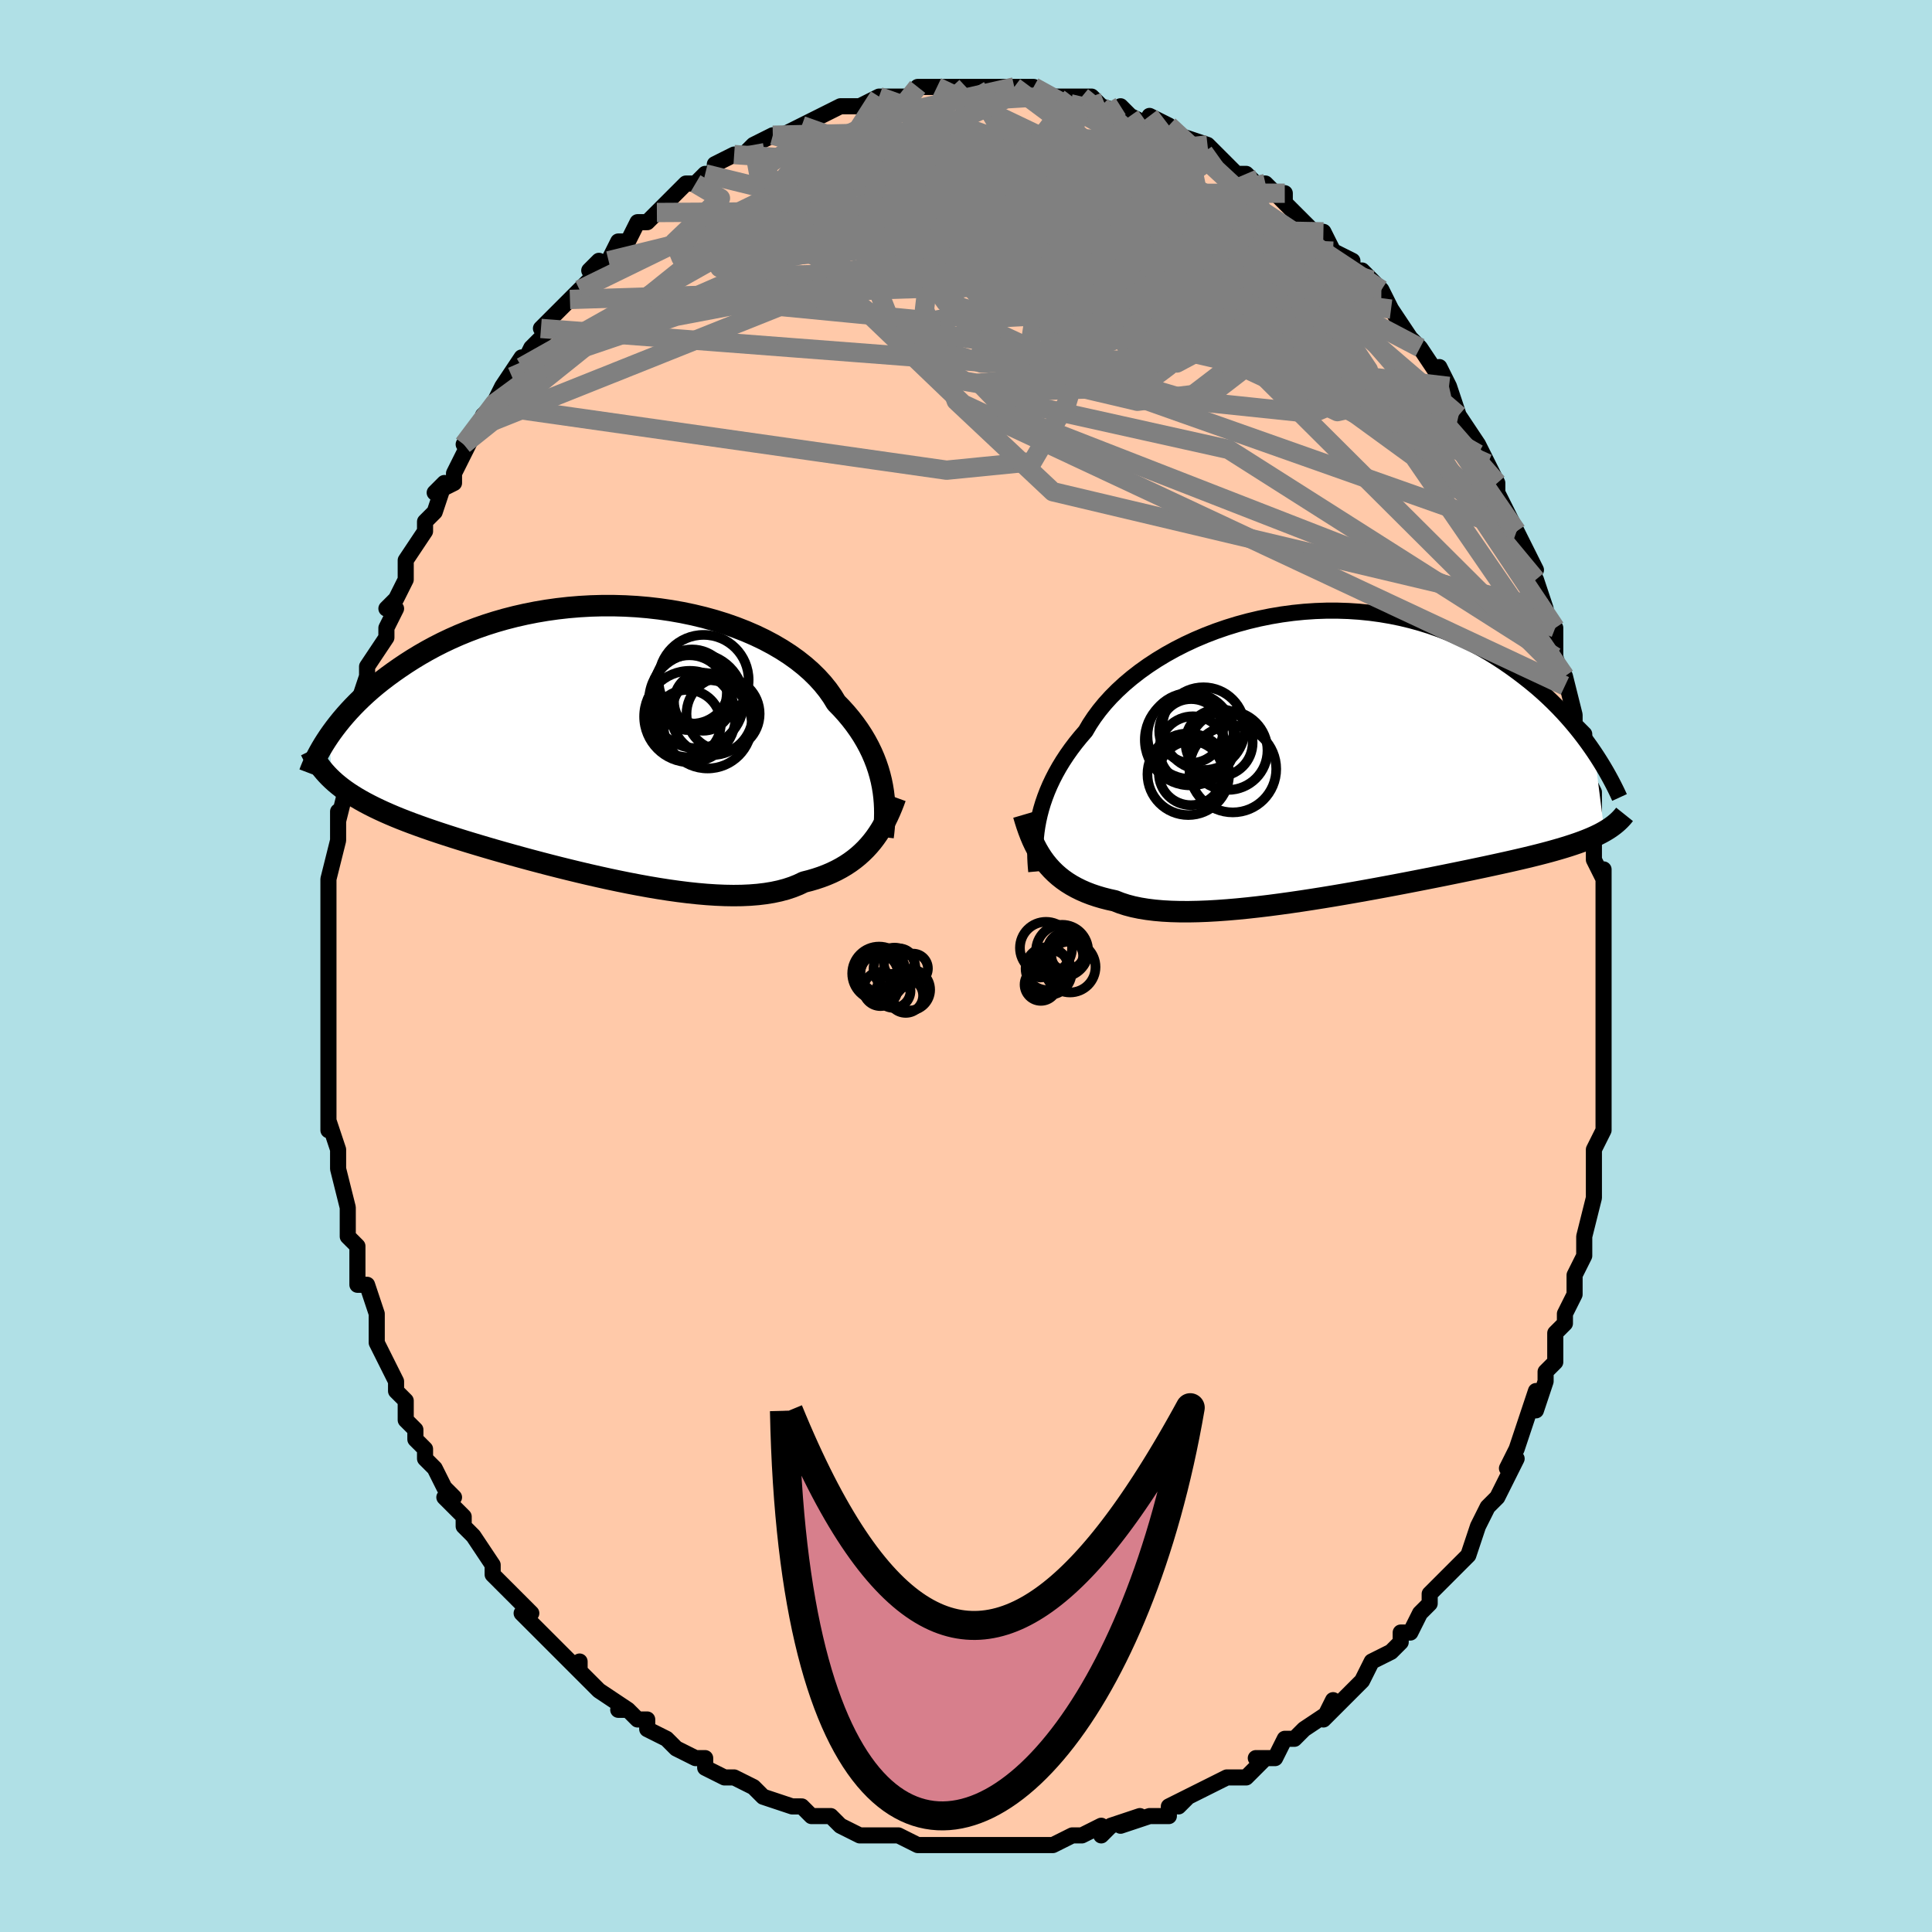 <svg viewBox="-100 -100 200 200" xmlns="http://www.w3.org/2000/svg" width="400" height="400" id="face-svg"><defs><clipPath id="leftEyeClipPath"><polyline points="29.12,4.788,29.003,4.209,28.859,3.627,28.688,3.04,28.49,2.452,28.262,1.862,28.006,1.272,27.72,0.684,27.403,0.097,27.057,-0.486,26.679,-1.065,26.271,-1.639,25.832,-2.207,25.363,-2.768,24.864,-3.32,24.334,-3.864,23.925,-4.534,23.459,-5.194,22.937,-5.842,22.359,-6.478,21.728,-7.097,21.043,-7.699,20.307,-8.282,19.521,-8.843,18.688,-9.381,17.811,-9.895,16.891,-10.383,15.932,-10.843,14.936,-11.274,13.907,-11.675,12.847,-12.046,11.76,-12.384,10.65,-12.69,9.518,-12.963,8.369,-13.202,7.206,-13.407,6.032,-13.578,4.85,-13.714,3.664,-13.816,2.475,-13.883,1.289,-13.917,0.106,-13.917,-1.07,-13.884,-2.236,-13.818,-3.389,-13.721,-4.529,-13.593,-5.652,-13.435,-6.755,-13.248,-7.838,-13.033,-8.899,-12.792,-9.936,-12.526,-10.947,-12.236,-11.931,-11.924,-12.888,-11.591,-13.816,-11.239,-14.715,-10.87,-15.584,-10.485,-16.424,-10.086,-17.233,-9.675,-18.012,-9.253,-18.761,-8.823,-19.482,-8.386,-20.174,-7.944,-20.838,-7.499,-21.476,-7.053,-22.088,-6.608,-22.676,-6.161,-23.238,-5.712,-23.776,-5.26,-24.29,-4.807,-24.78,-4.353,-25.246,-3.9,-25.689,-3.448,-26.11,-2.999,-26.508,-2.552,-26.885,-2.108,-27.24,-1.669,-27.575,-1.235,-27.89,-0.807,-28.186,-0.384,-27.83,4.116,-27.524,4.393,-27.201,4.664,-26.861,4.932,-26.504,5.196,-26.129,5.456,-25.736,5.712,-25.325,5.966,-24.895,6.217,-24.447,6.466,-23.98,6.712,-23.493,6.957,-22.987,7.2,-22.461,7.442,-21.915,7.683,-21.349,7.923,-20.763,8.162,-20.154,8.4,-19.523,8.639,-18.869,8.878,-18.192,9.119,-17.491,9.361,-16.767,9.605,-16.019,9.85,-15.247,10.098,-14.452,10.348,-13.633,10.6,-12.792,10.853,-11.93,11.109,-11.046,11.367,-10.142,11.625,-9.218,11.885,-8.276,12.145,-7.318,12.405,-6.343,12.663,-5.355,12.921,-4.353,13.176,-3.34,13.427,-2.318,13.675,-1.289,13.917,-0.253,14.153,0.786,14.382,1.827,14.602,2.868,14.812,3.907,15.011,4.941,15.198,5.969,15.371,6.988,15.529,7.996,15.67,8.99,15.794,9.97,15.898,10.931,15.982,11.874,16.044,12.794,16.083,13.691,16.098,14.562,16.087,15.405,16.049,16.22,15.984,17.003,15.89,17.755,15.767,18.473,15.614,19.156,15.431,19.804,15.217,20.417,14.972,20.992,14.697,21.603,14.542,22.195,14.368,22.767,14.177,23.32,13.967,23.852,13.74,24.364,13.494,24.856,13.23,25.327,12.949,25.778,12.65,26.209,12.333,26.619,12,27.009,11.65,27.38,11.285,27.731,10.904,28.063,10.508"></polyline></clipPath><clipPath id="rightEyeClipPath"><polyline points="-29.592,7.003,-29.459,6.409,-29.302,5.808,-29.119,5.199,-28.908,4.585,-28.671,3.966,-28.405,3.343,-28.11,2.718,-27.787,2.091,-27.435,1.463,-27.053,0.836,-26.642,0.211,-26.202,-0.412,-25.733,-1.032,-25.234,-1.647,-24.708,-2.256,-24.289,-2.971,-23.816,-3.684,-23.291,-4.393,-22.714,-5.097,-22.085,-5.791,-21.405,-6.474,-20.678,-7.144,-19.903,-7.797,-19.084,-8.432,-18.222,-9.047,-17.32,-9.638,-16.381,-10.205,-15.407,-10.745,-14.401,-11.257,-13.365,-11.738,-12.304,-12.187,-11.22,-12.603,-10.115,-12.984,-8.994,-13.33,-7.859,-13.639,-6.712,-13.911,-5.558,-14.145,-4.398,-14.34,-3.237,-14.496,-2.075,-14.613,-0.917,-14.691,0.235,-14.731,1.379,-14.731,2.513,-14.694,3.633,-14.619,4.739,-14.508,5.828,-14.36,6.898,-14.178,7.948,-13.963,8.976,-13.715,9.981,-13.437,10.962,-13.13,11.917,-12.795,12.846,-12.434,13.749,-12.049,14.624,-11.643,15.472,-11.216,16.292,-10.772,17.084,-10.313,17.849,-9.84,18.587,-9.356,19.299,-8.863,19.985,-8.364,20.647,-7.861,21.285,-7.357,21.901,-6.849,22.493,-6.335,23.063,-5.815,23.611,-5.291,24.137,-4.764,24.642,-4.235,25.125,-3.706,25.588,-3.176,26.03,-2.648,26.453,-2.122,26.856,-1.599,27.24,-1.081,27.606,-0.567,27.955,-0.058,28.998,8.116,28.711,8.276,28.407,8.433,28.087,8.588,27.75,8.741,27.395,8.892,27.021,9.042,26.629,9.191,26.218,9.339,25.788,9.486,25.337,9.633,24.866,9.78,24.374,9.927,23.861,10.075,23.327,10.223,22.771,10.372,22.193,10.521,21.593,10.671,20.967,10.823,20.317,10.976,19.642,11.132,18.939,11.291,18.21,11.452,17.454,11.617,16.671,11.786,15.861,11.957,15.024,12.133,14.161,12.311,13.271,12.493,12.357,12.679,11.418,12.867,10.455,13.057,9.47,13.25,8.464,13.445,7.439,13.641,6.395,13.837,5.335,14.033,4.26,14.228,3.173,14.422,2.075,14.613,0.969,14.801,-0.143,14.984,-1.26,15.161,-2.377,15.332,-3.494,15.495,-4.607,15.649,-5.713,15.794,-6.811,15.926,-7.897,16.047,-8.969,16.153,-10.023,16.244,-11.058,16.319,-12.071,16.377,-13.06,16.415,-14.021,16.434,-14.952,16.431,-15.851,16.407,-16.716,16.359,-17.545,16.287,-18.336,16.189,-19.088,16.067,-19.799,15.918,-20.468,15.742,-21.093,15.539,-21.676,15.309,-22.317,15.168,-22.936,15.01,-23.532,14.834,-24.106,14.641,-24.656,14.429,-25.183,14.199,-25.686,13.95,-26.166,13.683,-26.623,13.398,-27.056,13.093,-27.466,12.77,-27.853,12.428,-28.218,12.067,-28.561,11.688,-28.883,11.291"></polyline></clipPath><filter id="fuzzy"><feTurbulence id="turbulence" baseFrequency="0.05" numOctaves="3" type="noise" result="noise"></feTurbulence><feDisplacementMap in="SourceGraphic" in2="noise" scale="2"></feDisplacementMap></filter><linearGradient id="rainbowGradient" x1="0%" y1="0%" x2="100%" y2="0%"><stop offset="0%" style="stop-color: rgb(233, 236, 239);  stop-opacity: 1"></stop><stop offset="50%" style="stop-color: rgb(0, 0, 0);  stop-opacity: 1"></stop><stop offset="100%" style="stop-color: rgb(185, 55, 55);  stop-opacity: 1"></stop></linearGradient></defs><title>That&#39;s an ugly face</title><desc>CREATED BY XUAN TANG, MORE INFO AT TXSTC55.GITHUB.IO</desc><rect x="-100" y="-100" width="100%" height="100%" opacity="1" fill="rgb(176, 224, 230)"></rect><polyline id="faceContour" points="66,2,66,2,66,4,66,2,66,8,66,5,66,10,66,11,66,13,66,13,66,15,66,16,66,17,65,19,65,22,65,22,65,23,65,24,65,24,64,28,64,29,64,30,63,32,63,33,63,34,63,34,62,36,62,37,61,38,61,41,60,42,60,43,59,46,59,44,58,47,58,47,57,50,56,52,57,51,56,53,55,55,54,56,53,58,53,58,52,61,52,61,50,63,51,62,49,64,48,65,48,65,48,66,47,67,46,69,45,69,45,70,44,71,42,72,42,72,41,74,40,75,38,77,38,76,37,78,38,77,35,79,34,80,34,80,33,80,32,82,30,82,31,82,31,82,29,84,27,84,27,84,25,85,23,86,22,87,23,86,21,87,21,88,19,88,19,88,16,89,18,88,15,89,14,90,14,89,12,90,11,90,9,91,8,91,8,91,7,91,7,91,4,91,4,91,2,91,3,91,-1,91,-2,91,-2,91,-2,91,-4,91,-5,91,-7,90,-7,90,-8,90,-9,90,-11,90,-11,90,-13,89,-14,88,-15,88,-16,88,-17,87,-18,87,-21,86,-21,86,-21,86,-22,85,-24,84,-24,84,-25,84,-27,83,-27,82,-28,82,-30,81,-30,81,-31,80,-33,79,-33,78,-34,78,-35,77,-36,77,-35,77,-38,75,-40,73,-40,72,-40,73,-42,71,-41,72,-43,70,-44,69,-45,68,-46,67,-45,67,-46,66,-47,65,-49,63,-49,62,-49,62,-51,59,-51,59,-52,58,-52,57,-54,55,-53,55,-54,54,-55,52,-56,51,-56,50,-57,49,-57,48,-58,47,-58,47,-58,45,-59,44,-59,43,-60,41,-61,39,-61,38,-61,39,-61,36,-62,33,-63,33,-63,30,-63,30,-63,29,-64,28,-64,26,-64,25,-65,21,-65,21,-65,21,-65,19,-65,19,-66,16,-66,17,-66,14,-66,10,-66,10,-66,11,-66,7,-66,7,-66,4,-66,5,-66,2,-66,1,-66,0,-66,0,-66,-1,-66,-4,-66,-7,-66,-7,-66,-8,-66,-7,-66,-9,-65,-13,-65,-16,-65,-15,-65,-15,-64,-19,-64,-20,-64,-22,-64,-23,-63,-24,-63,-24,-63,-26,-63,-27,-62,-30,-62,-29,-62,-31,-62,-31,-60,-34,-60,-35,-59,-37,-60,-37,-59,-38,-58,-40,-58,-41,-58,-42,-56,-45,-56,-46,-56,-46,-55,-47,-54,-50,-55,-49,-53,-50,-53,-51,-51,-55,-52,-54,-50,-56,-50,-57,-49,-58,-48,-60,-48,-60,-46,-63,-47,-61,-46,-62,-45,-64,-44,-65,-43,-66,-44,-66,-41,-69,-41,-69,-40,-70,-39,-71,-38,-73,-39,-72,-37,-73,-37,-73,-36,-75,-35,-75,-34,-77,-33,-77,-32,-78,-31,-79,-31,-79,-29,-81,-28,-81,-27,-82,-26,-82,-26,-83,-24,-84,-23,-84,-23,-84,-22,-85,-22,-85,-20,-86,-19,-86,-17,-87,-17,-87,-17,-87,-15,-88,-13,-89,-13,-89,-12,-89,-11,-89,-9,-90,-9,-90,-9,-90,-7,-90,-6,-90,-6,-90,-5,-91,-3,-91,-3,-91,0,-91,1,-91,1,-91,3,-91,2,-91,5,-91,5,-91,6,-91,7,-91,8,-90,9,-90,8,-90,11,-90,12,-90,13,-90,14,-89,14,-89,17,-88,16,-89,17,-88,19,-87,21,-87,19,-88,22,-86,21,-87,22,-86,25,-85,25,-85,26,-84,27,-83,28,-82,29,-82,30,-81,31,-81,32,-80,33,-79,33,-80,33,-79,35,-77,36,-76,37,-76,38,-74,38,-74,40,-73,40,-72,41,-72,43,-70,42,-71,43,-70,44,-68,46,-65,46,-65,47,-64,47,-64,47,-64,49,-61,49,-62,50,-60,51,-57,51,-57,51,-57,53,-54,53,-53,53,-54,54,-52,55,-50,55,-49,56,-47,57,-45,57,-45,57,-45,59,-41,58,-41,59,-40,60,-37,60,-36,61,-35,61,-33,61,-32,62,-29,62,-30,62,-30,63,-26,63,-25,64,-24,64,-24,64,-22,64,-23,64,-20,65,-18,65,-17,65,-14,65,-13,65,-11,66,-9,66,-10,66,-8,66,-6,66,-5,66,-4,66,-2,66,2,66,2" fill="#ffc9a9" stroke="black" stroke-width="1.667" stroke-linejoin="round" filter="url(#fuzzy)"></polyline><g transform="translate(37.086 -22.055)"><polyline id="rightCountour" points="-29.592,7.003,-29.459,6.409,-29.302,5.808,-29.119,5.199,-28.908,4.585,-28.671,3.966,-28.405,3.343,-28.11,2.718,-27.787,2.091,-27.435,1.463,-27.053,0.836,-26.642,0.211,-26.202,-0.412,-25.733,-1.032,-25.234,-1.647,-24.708,-2.256,-24.289,-2.971,-23.816,-3.684,-23.291,-4.393,-22.714,-5.097,-22.085,-5.791,-21.405,-6.474,-20.678,-7.144,-19.903,-7.797,-19.084,-8.432,-18.222,-9.047,-17.32,-9.638,-16.381,-10.205,-15.407,-10.745,-14.401,-11.257,-13.365,-11.738,-12.304,-12.187,-11.22,-12.603,-10.115,-12.984,-8.994,-13.33,-7.859,-13.639,-6.712,-13.911,-5.558,-14.145,-4.398,-14.34,-3.237,-14.496,-2.075,-14.613,-0.917,-14.691,0.235,-14.731,1.379,-14.731,2.513,-14.694,3.633,-14.619,4.739,-14.508,5.828,-14.36,6.898,-14.178,7.948,-13.963,8.976,-13.715,9.981,-13.437,10.962,-13.13,11.917,-12.795,12.846,-12.434,13.749,-12.049,14.624,-11.643,15.472,-11.216,16.292,-10.772,17.084,-10.313,17.849,-9.84,18.587,-9.356,19.299,-8.863,19.985,-8.364,20.647,-7.861,21.285,-7.357,21.901,-6.849,22.493,-6.335,23.063,-5.815,23.611,-5.291,24.137,-4.764,24.642,-4.235,25.125,-3.706,25.588,-3.176,26.03,-2.648,26.453,-2.122,26.856,-1.599,27.24,-1.081,27.606,-0.567,27.955,-0.058,28.998,8.116,28.711,8.276,28.407,8.433,28.087,8.588,27.75,8.741,27.395,8.892,27.021,9.042,26.629,9.191,26.218,9.339,25.788,9.486,25.337,9.633,24.866,9.78,24.374,9.927,23.861,10.075,23.327,10.223,22.771,10.372,22.193,10.521,21.593,10.671,20.967,10.823,20.317,10.976,19.642,11.132,18.939,11.291,18.21,11.452,17.454,11.617,16.671,11.786,15.861,11.957,15.024,12.133,14.161,12.311,13.271,12.493,12.357,12.679,11.418,12.867,10.455,13.057,9.47,13.25,8.464,13.445,7.439,13.641,6.395,13.837,5.335,14.033,4.26,14.228,3.173,14.422,2.075,14.613,0.969,14.801,-0.143,14.984,-1.26,15.161,-2.377,15.332,-3.494,15.495,-4.607,15.649,-5.713,15.794,-6.811,15.926,-7.897,16.047,-8.969,16.153,-10.023,16.244,-11.058,16.319,-12.071,16.377,-13.06,16.415,-14.021,16.434,-14.952,16.431,-15.851,16.407,-16.716,16.359,-17.545,16.287,-18.336,16.189,-19.088,16.067,-19.799,15.918,-20.468,15.742,-21.093,15.539,-21.676,15.309,-22.317,15.168,-22.936,15.01,-23.532,14.834,-24.106,14.641,-24.656,14.429,-25.183,14.199,-25.686,13.95,-26.166,13.683,-26.623,13.398,-27.056,13.093,-27.466,12.77,-27.853,12.428,-28.218,12.067,-28.561,11.688,-28.883,11.291" fill="white" stroke="white" stroke-width="0" stroke-linejoin="round" filter="url(#fuzzy)"></polyline></g><g transform="translate(-37.769 -23.388)"><polyline id="leftCountour" points="29.12,4.788,29.003,4.209,28.859,3.627,28.688,3.04,28.49,2.452,28.262,1.862,28.006,1.272,27.72,0.684,27.403,0.097,27.057,-0.486,26.679,-1.065,26.271,-1.639,25.832,-2.207,25.363,-2.768,24.864,-3.32,24.334,-3.864,23.925,-4.534,23.459,-5.194,22.937,-5.842,22.359,-6.478,21.728,-7.097,21.043,-7.699,20.307,-8.282,19.521,-8.843,18.688,-9.381,17.811,-9.895,16.891,-10.383,15.932,-10.843,14.936,-11.274,13.907,-11.675,12.847,-12.046,11.76,-12.384,10.65,-12.69,9.518,-12.963,8.369,-13.202,7.206,-13.407,6.032,-13.578,4.85,-13.714,3.664,-13.816,2.475,-13.883,1.289,-13.917,0.106,-13.917,-1.07,-13.884,-2.236,-13.818,-3.389,-13.721,-4.529,-13.593,-5.652,-13.435,-6.755,-13.248,-7.838,-13.033,-8.899,-12.792,-9.936,-12.526,-10.947,-12.236,-11.931,-11.924,-12.888,-11.591,-13.816,-11.239,-14.715,-10.87,-15.584,-10.485,-16.424,-10.086,-17.233,-9.675,-18.012,-9.253,-18.761,-8.823,-19.482,-8.386,-20.174,-7.944,-20.838,-7.499,-21.476,-7.053,-22.088,-6.608,-22.676,-6.161,-23.238,-5.712,-23.776,-5.26,-24.29,-4.807,-24.78,-4.353,-25.246,-3.9,-25.689,-3.448,-26.11,-2.999,-26.508,-2.552,-26.885,-2.108,-27.24,-1.669,-27.575,-1.235,-27.89,-0.807,-28.186,-0.384,-27.83,4.116,-27.524,4.393,-27.201,4.664,-26.861,4.932,-26.504,5.196,-26.129,5.456,-25.736,5.712,-25.325,5.966,-24.895,6.217,-24.447,6.466,-23.98,6.712,-23.493,6.957,-22.987,7.2,-22.461,7.442,-21.915,7.683,-21.349,7.923,-20.763,8.162,-20.154,8.4,-19.523,8.639,-18.869,8.878,-18.192,9.119,-17.491,9.361,-16.767,9.605,-16.019,9.85,-15.247,10.098,-14.452,10.348,-13.633,10.6,-12.792,10.853,-11.93,11.109,-11.046,11.367,-10.142,11.625,-9.218,11.885,-8.276,12.145,-7.318,12.405,-6.343,12.663,-5.355,12.921,-4.353,13.176,-3.34,13.427,-2.318,13.675,-1.289,13.917,-0.253,14.153,0.786,14.382,1.827,14.602,2.868,14.812,3.907,15.011,4.941,15.198,5.969,15.371,6.988,15.529,7.996,15.67,8.99,15.794,9.97,15.898,10.931,15.982,11.874,16.044,12.794,16.083,13.691,16.098,14.562,16.087,15.405,16.049,16.22,15.984,17.003,15.89,17.755,15.767,18.473,15.614,19.156,15.431,19.804,15.217,20.417,14.972,20.992,14.697,21.603,14.542,22.195,14.368,22.767,14.177,23.32,13.967,23.852,13.74,24.364,13.494,24.856,13.23,25.327,12.949,25.778,12.65,26.209,12.333,26.619,12,27.009,11.65,27.38,11.285,27.731,10.904,28.063,10.508" fill="white" stroke="white" stroke-width="0" stroke-linejoin="round" filter="url(#fuzzy)"></polyline></g><g transform="translate(37.086 -22.055)"><polyline id="rightUpper" points="-29.812,12.267,-29.855,11.811,-29.888,11.337,-29.911,10.845,-29.92,10.337,-29.913,9.813,-29.89,9.275,-29.847,8.724,-29.784,8.161,-29.699,7.587,-29.592,7.003,-29.459,6.409,-29.302,5.808,-29.119,5.199,-28.908,4.585,-28.671,3.966,-28.405,3.343,-28.11,2.718,-27.787,2.091,-27.435,1.463,-27.053,0.836,-26.642,0.211,-26.202,-0.412,-25.733,-1.032,-25.234,-1.647,-24.708,-2.256,-24.289,-2.971,-23.816,-3.684,-23.291,-4.393,-22.714,-5.097,-22.085,-5.791,-21.405,-6.474,-20.678,-7.144,-19.903,-7.797,-19.084,-8.432,-18.222,-9.047,-17.32,-9.638,-16.381,-10.205,-15.407,-10.745,-14.401,-11.257,-13.365,-11.738,-12.304,-12.187,-11.22,-12.603,-10.115,-12.984,-8.994,-13.33,-7.859,-13.639,-6.712,-13.911,-5.558,-14.145,-4.398,-14.34,-3.237,-14.496,-2.075,-14.613,-0.917,-14.691,0.235,-14.731,1.379,-14.731,2.513,-14.694,3.633,-14.619,4.739,-14.508,5.828,-14.36,6.898,-14.178,7.948,-13.963,8.976,-13.715,9.981,-13.437,10.962,-13.13,11.917,-12.795,12.846,-12.434,13.749,-12.049,14.624,-11.643,15.472,-11.216,16.292,-10.772,17.084,-10.313,17.849,-9.84,18.587,-9.356,19.299,-8.863,19.985,-8.364,20.647,-7.861,21.285,-7.357,21.901,-6.849,22.493,-6.335,23.063,-5.815,23.611,-5.291,24.137,-4.764,24.642,-4.235,25.125,-3.706,25.588,-3.176,26.03,-2.648,26.453,-2.122,26.856,-1.599,27.24,-1.081,27.606,-0.567,27.955,-0.058,28.286,0.444,28.6,0.94,28.898,1.428,29.18,1.908,29.446,2.38,29.698,2.844,29.936,3.299,30.16,3.745,30.371,4.182,30.568,4.61" fill="none" stroke="black" stroke-width="1.667" stroke-linejoin="round" filter="url(#fuzzy)"></polyline><polyline id="rightLower" points="-31.129,6.398,-30.966,6.954,-30.793,7.498,-30.608,8.027,-30.411,8.542,-30.199,9.042,-29.972,9.525,-29.728,9.993,-29.465,10.443,-29.184,10.876,-28.883,11.291,-28.561,11.688,-28.218,12.067,-27.853,12.428,-27.466,12.77,-27.056,13.093,-26.623,13.398,-26.166,13.683,-25.686,13.95,-25.183,14.199,-24.656,14.429,-24.106,14.641,-23.532,14.834,-22.936,15.01,-22.317,15.168,-21.676,15.309,-21.093,15.539,-20.468,15.742,-19.799,15.918,-19.088,16.067,-18.336,16.189,-17.545,16.287,-16.716,16.359,-15.851,16.407,-14.952,16.431,-14.021,16.434,-13.06,16.415,-12.071,16.377,-11.058,16.319,-10.023,16.244,-8.969,16.153,-7.897,16.047,-6.811,15.926,-5.713,15.794,-4.607,15.649,-3.494,15.495,-2.377,15.332,-1.26,15.161,-0.143,14.984,0.969,14.801,2.075,14.613,3.173,14.422,4.26,14.228,5.335,14.033,6.395,13.837,7.439,13.641,8.464,13.445,9.47,13.25,10.455,13.057,11.418,12.867,12.357,12.679,13.271,12.493,14.161,12.311,15.024,12.133,15.861,11.957,16.671,11.786,17.454,11.617,18.21,11.452,18.939,11.291,19.642,11.132,20.317,10.976,20.967,10.823,21.593,10.671,22.193,10.521,22.771,10.372,23.327,10.223,23.861,10.075,24.374,9.927,24.866,9.78,25.337,9.633,25.788,9.486,26.218,9.339,26.629,9.191,27.021,9.042,27.395,8.892,27.75,8.741,28.087,8.588,28.407,8.433,28.711,8.276,28.998,8.116,29.269,7.954,29.526,7.789,29.767,7.622,29.995,7.451,30.209,7.277,30.409,7.1,30.597,6.919,30.772,6.735,30.936,6.548,31.088,6.358" fill="none" stroke="black" stroke-width="2.222" stroke-linejoin="round" filter="url(#fuzzy)"></polyline><!--[--><circle r="4.456" cx="-13.843" cy="-1.766" stroke="black" fill="none" stroke-width="1" filter="url(#fuzzy)" clip-path="url(#rightEyeClipPath)"></circle><circle r="4.284" cx="-12.505" cy="-2.515" stroke="black" fill="none" stroke-width="1" filter="url(#fuzzy)" clip-path="url(#rightEyeClipPath)"></circle><circle r="3.317" cx="-13.804" cy="2.088" stroke="black" fill="none" stroke-width="1" filter="url(#fuzzy)" clip-path="url(#rightEyeClipPath)"></circle><circle r="4.495" cx="-9.466" cy="1.659" stroke="black" fill="none" stroke-width="1" filter="url(#fuzzy)" clip-path="url(#rightEyeClipPath)"></circle><circle r="4.087" cx="-9.963" cy="-0.259" stroke="black" fill="none" stroke-width="1" filter="url(#fuzzy)" clip-path="url(#rightEyeClipPath)"></circle><circle r="3.304" cx="-13.78" cy="-2.272" stroke="black" fill="none" stroke-width="1" filter="url(#fuzzy)" clip-path="url(#rightEyeClipPath)"></circle><circle r="4.225" cx="-14.077" cy="2.204" stroke="black" fill="none" stroke-width="1" filter="url(#fuzzy)" clip-path="url(#rightEyeClipPath)"></circle><circle r="4.714" cx="-13.861" cy="-1.357" stroke="black" fill="none" stroke-width="1" filter="url(#fuzzy)" clip-path="url(#rightEyeClipPath)"></circle><circle r="3.477" cx="-10.889" cy="-1.064" stroke="black" fill="none" stroke-width="1" filter="url(#fuzzy)" clip-path="url(#rightEyeClipPath)"></circle><circle r="3.476" cx="-13.594" cy="-0.321" stroke="black" fill="none" stroke-width="1" filter="url(#fuzzy)" clip-path="url(#rightEyeClipPath)"></circle><!--]--></g><g transform="translate(-37.769 -23.388)"><polyline id="leftUpper" points="29.184,10.034,29.241,9.573,29.29,9.094,29.328,8.599,29.353,8.089,29.363,7.565,29.356,7.029,29.329,6.482,29.282,5.925,29.213,5.36,29.12,4.788,29.003,4.209,28.859,3.627,28.688,3.04,28.49,2.452,28.262,1.862,28.006,1.272,27.72,0.684,27.403,0.097,27.057,-0.486,26.679,-1.065,26.271,-1.639,25.832,-2.207,25.363,-2.768,24.864,-3.32,24.334,-3.864,23.925,-4.534,23.459,-5.194,22.937,-5.842,22.359,-6.478,21.728,-7.097,21.043,-7.699,20.307,-8.282,19.521,-8.843,18.688,-9.381,17.811,-9.895,16.891,-10.383,15.932,-10.843,14.936,-11.274,13.907,-11.675,12.847,-12.046,11.76,-12.384,10.65,-12.69,9.518,-12.963,8.369,-13.202,7.206,-13.407,6.032,-13.578,4.85,-13.714,3.664,-13.816,2.475,-13.883,1.289,-13.917,0.106,-13.917,-1.07,-13.884,-2.236,-13.818,-3.389,-13.721,-4.529,-13.593,-5.652,-13.435,-6.755,-13.248,-7.838,-13.033,-8.899,-12.792,-9.936,-12.526,-10.947,-12.236,-11.931,-11.924,-12.888,-11.591,-13.816,-11.239,-14.715,-10.87,-15.584,-10.485,-16.424,-10.086,-17.233,-9.675,-18.012,-9.253,-18.761,-8.823,-19.482,-8.386,-20.174,-7.944,-20.838,-7.499,-21.476,-7.053,-22.088,-6.608,-22.676,-6.161,-23.238,-5.712,-23.776,-5.26,-24.29,-4.807,-24.78,-4.353,-25.246,-3.9,-25.689,-3.448,-26.11,-2.999,-26.508,-2.552,-26.885,-2.108,-27.24,-1.669,-27.575,-1.235,-27.89,-0.807,-28.186,-0.384,-28.462,0.032,-28.721,0.441,-28.961,0.843,-29.185,1.237,-29.391,1.623,-29.582,2.001,-29.757,2.371,-29.917,2.732,-30.063,3.085,-30.194,3.43" fill="none" stroke="black" stroke-width="2.222" stroke-linejoin="round" filter="url(#fuzzy)"></polyline><polyline id="leftLower" points="30.473,5.935,30.294,6.426,30.103,6.912,29.901,7.393,29.685,7.868,29.455,8.335,29.21,8.792,28.949,9.239,28.671,9.675,28.376,10.098,28.063,10.508,27.731,10.904,27.38,11.285,27.009,11.65,26.619,12,26.209,12.333,25.778,12.65,25.327,12.949,24.856,13.23,24.364,13.494,23.852,13.74,23.32,13.967,22.767,14.177,22.195,14.368,21.603,14.542,20.992,14.697,20.417,14.972,19.804,15.217,19.156,15.431,18.473,15.614,17.755,15.767,17.003,15.89,16.22,15.984,15.405,16.049,14.562,16.087,13.691,16.098,12.794,16.083,11.874,16.044,10.931,15.982,9.97,15.898,8.99,15.794,7.996,15.67,6.988,15.529,5.969,15.371,4.941,15.198,3.907,15.011,2.868,14.812,1.827,14.602,0.786,14.382,-0.253,14.153,-1.289,13.917,-2.318,13.675,-3.34,13.427,-4.353,13.176,-5.355,12.921,-6.343,12.663,-7.318,12.405,-8.276,12.145,-9.218,11.885,-10.142,11.625,-11.046,11.367,-11.93,11.109,-12.792,10.853,-13.633,10.6,-14.452,10.348,-15.247,10.098,-16.019,9.85,-16.767,9.605,-17.491,9.361,-18.192,9.119,-18.869,8.878,-19.523,8.639,-20.154,8.4,-20.763,8.162,-21.349,7.923,-21.915,7.683,-22.461,7.442,-22.987,7.2,-23.493,6.957,-23.98,6.712,-24.447,6.466,-24.895,6.217,-25.325,5.966,-25.736,5.712,-26.129,5.456,-26.504,5.196,-26.861,4.932,-27.201,4.664,-27.524,4.393,-27.83,4.116,-28.121,3.836,-28.395,3.55,-28.655,3.26,-28.899,2.965,-29.128,2.664,-29.344,2.358,-29.546,2.047,-29.734,1.731,-29.909,1.409,-30.072,1.083" fill="none" stroke="black" stroke-width="2.222" stroke-linejoin="round" filter="url(#fuzzy)"></polyline><!--[--><circle r="4.222" cx="11.482" cy="-2.671" stroke="black" fill="none" stroke-width="1" filter="url(#fuzzy)" clip-path="url(#leftEyeClipPath)"></circle><circle r="4.577" cx="11.018" cy="-1.637" stroke="black" fill="none" stroke-width="1" filter="url(#fuzzy)" clip-path="url(#leftEyeClipPath)"></circle><circle r="3.786" cx="12.623" cy="-2.718" stroke="black" fill="none" stroke-width="1" filter="url(#fuzzy)" clip-path="url(#leftEyeClipPath)"></circle><circle r="3.876" cx="9.135" cy="-4.903" stroke="black" fill="none" stroke-width="1" filter="url(#fuzzy)" clip-path="url(#leftEyeClipPath)"></circle><circle r="4.661" cx="10.607" cy="-6.227" stroke="black" fill="none" stroke-width="1" filter="url(#fuzzy)" clip-path="url(#leftEyeClipPath)"></circle><circle r="4.907" cx="9.859" cy="-4.071" stroke="black" fill="none" stroke-width="1" filter="url(#fuzzy)" clip-path="url(#leftEyeClipPath)"></circle><circle r="3.002" cx="10.548" cy="-3.965" stroke="black" fill="none" stroke-width="1" filter="url(#fuzzy)" clip-path="url(#leftEyeClipPath)"></circle><circle r="3.48" cx="8.913" cy="-1.714" stroke="black" fill="none" stroke-width="1" filter="url(#fuzzy)" clip-path="url(#leftEyeClipPath)"></circle><circle r="4.732" cx="9.179" cy="-2.436" stroke="black" fill="none" stroke-width="1" filter="url(#fuzzy)" clip-path="url(#leftEyeClipPath)"></circle><circle r="3.842" cx="9.404" cy="-5.54" stroke="black" fill="none" stroke-width="1" filter="url(#fuzzy)" clip-path="url(#leftEyeClipPath)"></circle><!--]--></g><g id="hairs"><!--[--><polyline points="44,-68,-1.794,-73.89,-7.136,-77.423,0.634,-80.397,8.138,-82.032,11.318,-82.478,9.961,-82.559,5.853,-82.597,1.932,-82.099,0.775,-80.433,2.93,-77.618,6.589,-74.489,9.48,-72.168,11.746,-71.658,15.913,-74.161,21.141,-80.542,26,-84" fill="none" stroke="rgb(128, 128, 128)" stroke-width="2" stroke-linejoin="round" filter="url(#fuzzy)"></polyline><polyline points="55,-50,41.197,-65.781,31.919,-68.834,22.417,-70.115,15.129,-72.737,12.846,-75.116,14.576,-76.381,17.153,-77.258,18.207,-78.549,17.584,-80.005,16.81,-80.555,17.508,-79.396,19.779,-77.034,21.313,-75.496,18.122,-77.14,7.907,-82.134,-4.117,-87.161,0,-91" fill="none" stroke="rgb(128, 128, 128)" stroke-width="2" stroke-linejoin="round" filter="url(#fuzzy)"></polyline><polyline points="53,-53,13.955,-75.303,-7.732,-81.367,-15.294,-82.961,-13.106,-83.234,-5.464,-82.57,3.359,-81.322,9.544,-80.143,10.568,-79.385,5.836,-78.786,-2.864,-77.966,-11.012,-77.301,-12.336,-78.189,-3.046,-81.735,11.146,-86.43,12,-90" fill="none" stroke="rgb(128, 128, 128)" stroke-width="2" stroke-linejoin="round" filter="url(#fuzzy)"></polyline><polyline points="17,-88,22.403,-80.346,33.048,-69.848,36.478,-66.869,34.085,-69.689,29.078,-74.315,23.622,-78.346,18.965,-80.993,15.721,-82.235,14.363,-82.166,15.832,-80.645,21.094,-77.32,29.115,-72.188,34.89,-66.658,28.924,-66.012,-9,-90" fill="none" stroke="rgb(128, 128, 128)" stroke-width="2" stroke-linejoin="round" filter="url(#fuzzy)"></polyline><polyline points="1,-91,17.547,-62.536,13.277,-59.753,10.524,-59.675,5.903,-59.487,-0.071,-60.524,-4.886,-63.132,-7.767,-66.577,-9.122,-70.002,-9.022,-73.002,-7.345,-75.596,-4.787,-77.934,-2.806,-80.067,-2.23,-81.909,-2.315,-83.16,-2.53,-82.767,-9.043,-77.587,-47,-61" fill="none" stroke="rgb(128, 128, 128)" stroke-width="2" stroke-linejoin="round" filter="url(#fuzzy)"></polyline><polyline points="57,-45,26.725,-67.043,15.116,-70.92,17.975,-66.757,20.963,-62.092,18.854,-60.509,14.088,-62.064,10.393,-65.527,9.216,-69.738,9.74,-73.759,10.414,-76.718,10.196,-77.912,9.071,-77.12,7.958,-74.848,8.119,-72.349,10.303,-71.243,14.297,-72.535,19.605,-75.116,26.853,-74.646,38.98,-63.495,62,-30" fill="none" stroke="rgb(128, 128, 128)" stroke-width="2" stroke-linejoin="round" filter="url(#fuzzy)"></polyline><polyline points="42,-71,8.991,-64.82,10.291,-64.95,12.633,-66.491,15.511,-66.852,18.263,-67.532,18.553,-70.071,16.089,-74.181,12.808,-78.355,10.574,-81.136,9.581,-81.774,8.789,-80.117,7.382,-76.328,5.342,-71.21,2.467,-67.242,-2.099,-68.713,-8.209,-77.374,-27,-82" fill="none" stroke="rgb(128, 128, 128)" stroke-width="2" stroke-linejoin="round" filter="url(#fuzzy)"></polyline><polyline points="61,-32,27.184,-53.474,4.205,-58.583,4.166,-59.139,12.958,-60.148,18.523,-63.33,17.219,-68.196,11.096,-73.291,3.957,-77.292,-1.007,-79.554,-2.059,-80.116,0.973,-79.493,6.896,-78.444,13.645,-77.753,19.107,-77.974,21.956,-79.186,21.995,-80.922,19.762,-82.398,15.75,-82.919,10.075,-82.248,3.245,-80.722,-2.583,-79.038,-4.768,-77.283,-9.103,-72.342,-50,-56" fill="none" stroke="rgb(128, 128, 128)" stroke-width="2" stroke-linejoin="round" filter="url(#fuzzy)"></polyline><polyline points="42,-71,12.102,-80.416,2.808,-83.206,-3.797,-83.82,-10.015,-83.57,-14.981,-83.184,-17.595,-83.041,-17.461,-82.948,-14.696,-82.341,-9.54,-80.772,-2.521,-78.33,5.065,-75.731,11.16,-74.013,13.907,-73.975,12.993,-75.653,10.167,-78.166,8.262,-80.083,9.47,-80.18,14.31,-78.399,21.128,-76.916,23.677,-80.372,12,-90" fill="none" stroke="rgb(128, 128, 128)" stroke-width="2" stroke-linejoin="round" filter="url(#fuzzy)"></polyline><polyline points="37,-76,19.413,-76.328,22.729,-72.015,27.826,-69.399,31.298,-68.126,31.721,-67.977,28.925,-69.094,23.946,-71.58,18.485,-75.083,14.174,-78.739,11.957,-81.554,11.759,-82.913,12.484,-82.851,12.337,-81.963,9.5,-81.022,3.083,-80.536,-6.007,-80.532,-14.99,-80.793,-20.473,-81.383,-20.572,-82.884,-16.497,-85.751,-17,-87" fill="none" stroke="rgb(128, 128, 128)" stroke-width="2" stroke-linejoin="round" filter="url(#fuzzy)"></polyline><polyline points="31,-81,-13.842,-70.86,-17.509,-70.872,-8.31,-72.68,-2.503,-72.216,-4.388,-70.58,-11.252,-69.816,-18.747,-70.421,-23.948,-71.521,-25.496,-72.293,-22.554,-72.897,-14.579,-74.075,-2.145,-75.862,12.515,-76.828,26.252,-75.176,35.838,-71.701,36.631,-72.504,21,-87" fill="none" stroke="rgb(128, 128, 128)" stroke-width="2" stroke-linejoin="round" filter="url(#fuzzy)"></polyline><polyline points="-37,-73,-17.597,-77.769,4.224,-74.38,16.66,-72.227,21.499,-72.865,22.957,-73.994,21.721,-74.628,16.233,-75.144,5.951,-75.661,-7.087,-75.696,-18.837,-75.101,-24.76,-74.599,-21.191,-75.001,-6.569,-76.177,15.314,-78.201,22,-86" fill="none" stroke="rgb(128, 128, 128)" stroke-width="2" stroke-linejoin="round" filter="url(#fuzzy)"></polyline><polyline points="-41,-69,7.681,-70.536,15.061,-76.123,14.456,-76.653,17.421,-72.562,23.497,-67.15,27.831,-63.545,27.021,-63.07,21.253,-65.135,13.193,-68.245,5.68,-71.097,0.311,-73.058,-2.322,-74.017,-1.655,-74.071,2.909,-73.401,10.51,-72.396,17.29,-71.724,17.497,-71.834,8.772,-71.825,1.311,-70.364,36,-76" fill="none" stroke="rgb(128, 128, 128)" stroke-width="2" stroke-linejoin="round" filter="url(#fuzzy)"></polyline><polyline points="57,-45,41.06,-59.425,35.821,-57.199,23.344,-58.501,9.569,-62.585,0.784,-66.672,-2.031,-69.646,-0.83,-71.643,2.413,-73.14,6.676,-74.394,11.439,-75.376,16.092,-75.931,19.98,-75.826,22.861,-74.622,25.011,-71.735,26.579,-67.066,26.894,-61.856,25.237,-58.608,23.457,-59.094,26.98,-61.786,36.448,-64.453,29,-82" fill="none" stroke="rgb(128, 128, 128)" stroke-width="2" stroke-linejoin="round" filter="url(#fuzzy)"></polyline><polyline points="54,-52,46.016,-55.565,35.192,-63.446,24.266,-67.559,12.543,-69.184,3.503,-69.17,0.228,-67.657,2.476,-64.986,7.113,-62.211,10.477,-60.967,10.51,-62.695,6.888,-67.426,-0.164,-72.789,-8.338,-74.521,-5.376,-70.469,43,-70" fill="none" stroke="rgb(128, 128, 128)" stroke-width="2" stroke-linejoin="round" filter="url(#fuzzy)"></polyline><polyline points="-22,-85,-18.983,-68.255,-3.556,-66.766,7.217,-68.83,16.455,-68.876,26.133,-65.623,35.063,-60.755,40.406,-57.301,39.751,-57.773,32.916,-62.744,22.732,-70.426,14.041,-77.56,10.367,-81.58,9.429,-83.049,2.712,-85.821,-9,-90" fill="none" stroke="rgb(128, 128, 128)" stroke-width="2" stroke-linejoin="round" filter="url(#fuzzy)"></polyline><polyline points="51,-57,30.202,-74.878,20.356,-79.03,13.965,-78.914,7.614,-78.455,1.32,-78.371,-4.02,-78.713,-7.413,-79.543,-7.91,-80.685,-4.835,-81.453,1.738,-80.847,10.352,-78.222,17.686,-74.018,19.071,-69.859,11.456,-67.516,-0.304,-66.914,3.881,-63.772,57,-45" fill="none" stroke="rgb(128, 128, 128)" stroke-width="2" stroke-linejoin="round" filter="url(#fuzzy)"></polyline><polyline points="43,-70,21.313,-81.841,9.165,-83.552,-1.37,-81.2,-10.04,-77.958,-14.067,-74.137,-12.529,-69.535,-6.621,-65.054,1.61,-62.41,10.301,-62.798,18.131,-65.898,24.387,-69.941,29.133,-72.646,33.069,-72.598,36.199,-70.687,35.503,-70.816,24.377,-77.944,-3,-91" fill="none" stroke="rgb(128, 128, 128)" stroke-width="2" stroke-linejoin="round" filter="url(#fuzzy)"></polyline><polyline points="42,-71,-5.795,-74.489,-20.737,-75.992,-20.292,-76.593,-11.47,-77.373,-0.911,-77.724,6.635,-77.088,9.885,-75.864,10.384,-75.088,10.741,-75.516,12.775,-77.005,16.434,-78.619,20.489,-79.076,24.4,-77.3,25.89,-75.429,5,-91" fill="none" stroke="rgb(128, 128, 128)" stroke-width="2" stroke-linejoin="round" filter="url(#fuzzy)"></polyline><polyline points="-19,-86,-11.663,-81.924,-19.732,-76.779,-21.86,-72.933,-14.679,-68.955,-1.278,-65.225,12.58,-62.861,21.834,-62.424,24.25,-63.715,20.763,-66.16,14.429,-69.163,8.675,-72.242,5.686,-75.042,5.67,-77.324,7.256,-78.928,8.495,-79.699,7.551,-79.44,2.669,-78.004,-7.403,-75.533,-20.247,-72.997,-23.793,-74.24,5,-91" fill="none" stroke="rgb(128, 128, 128)" stroke-width="2" stroke-linejoin="round" filter="url(#fuzzy)"></polyline><polyline points="50,-60,38.45,-57.389,25.737,-63.344,19.811,-67.834,14.819,-70.858,8.283,-73.513,1.532,-76.29,-3.004,-78.917,-3.838,-80.803,-0.95,-81.548,4.576,-81.179,11.014,-80.027,16.458,-78.463,19.553,-76.811,20.398,-75.442,20.838,-74.814,22.945,-75.341,25.412,-77.619,21.312,-83.12,7,-91" fill="none" stroke="rgb(128, 128, 128)" stroke-width="2" stroke-linejoin="round" filter="url(#fuzzy)"></polyline><polyline points="16,-89,13.557,-87.458,16.062,-85.703,15.17,-85.483,11.513,-85.671,6.938,-85.191,2.915,-83.649,0.39,-81.416,-0.308,-79.274,0.389,-77.902,1.577,-77.511,2.571,-77.801,3.355,-78.212,4.267,-78.298,5.193,-77.966,5.142,-77.411,3.134,-77.042,0.985,-77.946,5.258,-82.507,11,-90" fill="none" stroke="rgb(128, 128, 128)" stroke-width="2" stroke-linejoin="round" filter="url(#fuzzy)"></polyline><polyline points="59,-40,34.605,-69.382,27.476,-78.212,23.264,-79.929,17.838,-80.079,12.424,-80.426,8.935,-81.116,7.799,-81.658,8.245,-81.373,9.328,-79.803,10.463,-77.061,11.351,-73.895,11.706,-71.372,11.192,-70.37,9.648,-71.196,7.367,-73.538,5.115,-76.694,3.773,-79.854,3.827,-82.209,5.208,-82.858,7.525,-81.09,7.5,-78.545,-20,-86" fill="none" stroke="rgb(128, 128, 128)" stroke-width="2" stroke-linejoin="round" filter="url(#fuzzy)"></polyline><polyline points="-32,-78,6.732,-78.237,12.542,-80.052,13.906,-79.033,17.69,-75.707,21.654,-72.112,24.08,-69.491,25.635,-67.978,27.449,-67.076,29.625,-66.039,31.258,-64.348,31.136,-62.48,28.738,-62.095,25.489,-64.593,23.808,-69.133,18.45,-74.408,-17,-87" fill="none" stroke="rgb(128, 128, 128)" stroke-width="2" stroke-linejoin="round" filter="url(#fuzzy)"></polyline><polyline points="-49,-58,-2.009,-51.326,6.879,-52.207,10.453,-58.299,12.508,-65.119,14.271,-69.287,15.623,-70.562,15.515,-70.597,13.042,-71.033,8.126,-72.498,1.722,-74.659,-4.369,-76.821,-8.111,-78.45,-8.144,-79.316,-4.533,-79.322,1.168,-78.396,6.636,-76.653,9.921,-74.595,10.44,-72.821,9.469,-71.267,9.55,-69.343,9.923,-69.535,-17,-87" fill="none" stroke="rgb(128, 128, 128)" stroke-width="2" stroke-linejoin="round" filter="url(#fuzzy)"></polyline><polyline points="-52,-54,-26.334,-74.592,-8.413,-81.869,3.828,-82.067,10.394,-80.093,11.48,-78.745,9.157,-78.555,5.997,-78.987,3.721,-79.667,2.917,-80.669,3.226,-82.043,3.559,-83.307,2.611,-83.428,-0.119,-81.241,-3.339,-76.015,-4.295,-67.971,-1.014,-58.502,8.992,-49.097,60,-37" fill="none" stroke="rgb(128, 128, 128)" stroke-width="2" stroke-linejoin="round" filter="url(#fuzzy)"></polyline><polyline points="19,-88,23.568,-82.005,25.162,-74.268,29.076,-66.174,35.487,-59.699,40.706,-56.949,42.656,-58.103,41.65,-61.706,38.699,-66.12,34.16,-70.449,27.526,-74.398,17.983,-77.599,5.41,-79.21,-7.885,-77.929,-14.686,-71.957,-0.305,-58.176,62,-29" fill="none" stroke="rgb(128, 128, 128)" stroke-width="2" stroke-linejoin="round" filter="url(#fuzzy)"></polyline><polyline points="61,-35,47.484,-55.24,27.972,-66.552,8.774,-72.396,-2.005,-73.801,-2.224,-72.127,5.143,-69.186,15.042,-66.62,23.016,-65.308,26.531,-65.328,25.129,-66.338,19.963,-67.947,13.102,-69.825,6.726,-71.661,2.414,-73.142,0.801,-74.003,1.685,-74.111,4.314,-73.54,7.606,-72.601,10.585,-71.721,13.455,-71.1,18.282,-70.499,26.06,-70.384,29.325,-74.924,14,-89" fill="none" stroke="rgb(128, 128, 128)" stroke-width="2" stroke-linejoin="round" filter="url(#fuzzy)"></polyline><polyline points="5,-91,-7.912,-88.075,-16.778,-84.018,-20.16,-79.893,-18.869,-75.539,-12.899,-71.747,-3.639,-69.89,5.65,-70.789,11.929,-74.041,14.311,-78.216,14.023,-81.667,12.993,-83.335,12.609,-83.008,13.438,-80.964,15.474,-77.516,18.593,-72.928,24.093,-67.516,36.597,-61.59,50,-60" fill="none" stroke="rgb(128, 128, 128)" stroke-width="2" stroke-linejoin="round" filter="url(#fuzzy)"></polyline><polyline points="25,-85,-2.957,-81.871,3.023,-76.324,15.098,-70.867,18.894,-68.522,14.28,-68.304,7.401,-68.002,3.116,-67.207,2.108,-67.4,2.348,-69.986,1.912,-74.609,0.318,-79.135,-2.425,-81.049,-7.603,-79.396,-15.487,-77.757,-5,-91" fill="none" stroke="rgb(128, 128, 128)" stroke-width="2" stroke-linejoin="round" filter="url(#fuzzy)"></polyline><polyline points="38,-74,10.275,-75.209,15.895,-74.848,24.484,-72.342,29.856,-67.943,30.341,-63.016,25.665,-59.417,17.744,-58.459,10.29,-60.214,6.558,-63.771,7.215,-68.065,10.177,-72.448,12.418,-76.65,12.108,-80.419,9.444,-83.393,5.895,-85.316,2.998,-86.196,1.914,-86.033,3.058,-84.537,2.348,-82.188,-24,-84" fill="none" stroke="rgb(128, 128, 128)" stroke-width="2" stroke-linejoin="round" filter="url(#fuzzy)"></polyline><polyline points="-40,-70,-12.85,-83.253,-1.57,-86.368,5.108,-84.016,8.41,-80.354,7.818,-78.521,4.454,-79.302,0.166,-81.626,-3.731,-83.984,-6.576,-85.447,-7.878,-85.85,-7.054,-85.402,-3.614,-84.221,2.479,-82.169,10.478,-79.011,18.622,-74.727,24.035,-69.732,23.223,-64.945,14.152,-61.641,1.402,-60.341,4.641,-56.982,61,-35" fill="none" stroke="rgb(128, 128, 128)" stroke-width="2" stroke-linejoin="round" filter="url(#fuzzy)"></polyline><polyline points="62,-30,23.748,-68.089,9.872,-80.868,0.872,-83.613,-7.581,-82.528,-15.026,-80.537,-20.113,-78.886,-22.315,-77.794,-22.1,-77.019,-20.359,-76.316,-17.827,-75.64,-14.825,-75.065,-11.301,-74.611,-7.001,-74.18,-1.654,-73.647,4.854,-73.021,12.231,-72.51,19.455,-72.463,24.516,-73.228,24.607,-75.061,17.251,-78.06,2.732,-81.871,-11.946,-85.396,-9,-90" fill="none" stroke="rgb(128, 128, 128)" stroke-width="2" stroke-linejoin="round" filter="url(#fuzzy)"></polyline><polyline points="8,-90,4.137,-89.767,-0.507,-87.675,-0.767,-83.021,0.621,-77.762,-0.173,-73.975,-4.198,-72.163,-10.039,-71.646,-15.39,-71.584,-18.143,-71.521,-17.043,-71.369,-12.127,-71.201,-4.812,-71.158,2.625,-71.44,8.053,-72.255,10.412,-73.614,10.034,-75.129,8.221,-76.048,6.356,-75.724,4.965,-74.411,3.292,-73.778,0.173,-76.089,-3.665,-81.567,-6.224,-86.299,-20,-86" fill="none" stroke="rgb(128, 128, 128)" stroke-width="2" stroke-linejoin="round" filter="url(#fuzzy)"></polyline><polyline points="51,-57,2.056,-68.456,-5.077,-76.858,-0.003,-80.985,7.286,-82.851,12.089,-83.592,12.935,-83.415,10.739,-82.173,7.605,-79.857,5.543,-76.905,5.537,-74.163,7.114,-72.435,8.327,-71.923,6.293,-72.017,-1.403,-71.688,-14.702,-70.162,-30.014,-67.255,-42.145,-63.148,-48.802,-58.257,-52,-54" fill="none" stroke="rgb(128, 128, 128)" stroke-width="2" stroke-linejoin="round" filter="url(#fuzzy)"></polyline><polyline points="-44,-66,1.054,-62.553,3.734,-67.682,5.427,-69.036,8.597,-67.682,9.607,-66.512,7.724,-67.205,4.53,-69.74,2.101,-72.84,1.802,-74.9,3.56,-74.963,5.779,-73.22,6.308,-70.768,4.197,-68.808,1.066,-67.89,0.614,-67.767,5.871,-68.005,15.87,-68.838,25.117,-71.352,28.588,-75.894,30.144,-78.51,43,-70" fill="none" stroke="rgb(128, 128, 128)" stroke-width="2" stroke-linejoin="round" filter="url(#fuzzy)"></polyline><polyline points="-28,-81,-25.42,-79.481,-30.164,-74.957,-29.512,-73.334,-22.618,-73.27,-12.365,-73.944,-2.73,-75.222,3.502,-76.95,5.65,-78.744,4.519,-80.122,1.437,-80.713,-2.183,-80.401,-4.875,-79.386,-5.307,-78.103,-2.779,-77.016,2.326,-76.355,8.609,-75.95,14.23,-75.331,17.491,-74.099,17.07,-72.437,12.218,-71.385,3.385,-72.356,-7.857,-75.22,-22.574,-75.167,-46,-62" fill="none" stroke="rgb(128, 128, 128)" stroke-width="2" stroke-linejoin="round" filter="url(#fuzzy)"></polyline><polyline points="33,-80,-2.171,-79.945,-10.533,-76.878,-8.563,-75.147,-2.894,-75.202,3.855,-76.463,9.594,-78.081,13.226,-79.331,14.881,-79.845,15.078,-79.631,13.837,-78.956,10.574,-78.227,4.891,-77.92,-2.223,-78.348,-7.704,-79.182,-7.151,-79.219,2.678,-77.389,18.289,-76.171,13,-90" fill="none" stroke="rgb(128, 128, 128)" stroke-width="2" stroke-linejoin="round" filter="url(#fuzzy)"></polyline><polyline points="57,-45,51.024,-53.672,36.741,-64.608,19.748,-73.464,7.604,-78.766,3.323,-81.463,5.366,-82.658,10.441,-82.865,15.727,-82.341,19.54,-81.392,21.134,-80.306,20.389,-79.259,17.674,-78.456,13.87,-78.282,10.598,-78.995,10.943,-79.85,21.045,-77.638,47,-64" fill="none" stroke="rgb(128, 128, 128)" stroke-width="2" stroke-linejoin="round" filter="url(#fuzzy)"></polyline><!--]--></g><g id="pointNose"><g id="rightNose"><!--[--><circle r="2.64" cx="10.77" cy="0.1" stroke="black" fill="none" stroke-width="1" filter="url(#fuzzy)"></circle><circle r="1.94" cx="10.371" cy="-1.548" stroke="black" fill="none" stroke-width="1" filter="url(#fuzzy)"></circle><circle r="1.994" cx="10.533" cy="-1.214" stroke="black" fill="none" stroke-width="1" filter="url(#fuzzy)"></circle><circle r="2.697" cx="9.951" cy="-1.569" stroke="black" fill="none" stroke-width="1" filter="url(#fuzzy)"></circle><circle r="1.643" cx="10.478" cy="-1.066" stroke="black" fill="none" stroke-width="1" filter="url(#fuzzy)"></circle><circle r="1.687" cx="7.75" cy="1.923" stroke="black" fill="none" stroke-width="1" filter="url(#fuzzy)"></circle><circle r="2.697" cx="8.281" cy="-1.876" stroke="black" fill="none" stroke-width="1" filter="url(#fuzzy)"></circle><circle r="1.062" cx="7.713" cy="0.131" stroke="black" fill="none" stroke-width="1" filter="url(#fuzzy)"></circle><circle r="2.331" cx="8.606" cy="0.652" stroke="black" fill="none" stroke-width="1" filter="url(#fuzzy)"></circle><circle r="2.218" cx="8.387" cy="0.269" stroke="black" fill="none" stroke-width="1" filter="url(#fuzzy)"></circle><!--]--></g><g id="leftNose"><!--[--><circle r="1.794" cx="-6.237" cy="3.061" stroke="black" fill="none" stroke-width="1" filter="url(#fuzzy)"></circle><circle r="1.763" cx="-7.506" cy="2.573" stroke="black" fill="none" stroke-width="1" filter="url(#fuzzy)"></circle><circle r="2.17" cx="-7.399" cy="0.269" stroke="black" fill="none" stroke-width="1" filter="url(#fuzzy)"></circle><circle r="1.537" cx="-5.479" cy="0.255" stroke="black" fill="none" stroke-width="1" filter="url(#fuzzy)"></circle><circle r="1.967" cx="-8.987" cy="0.727" stroke="black" fill="none" stroke-width="1" filter="url(#fuzzy)"></circle><circle r="2.149" cx="-5.86" cy="2.457" stroke="black" fill="none" stroke-width="1" filter="url(#fuzzy)"></circle><circle r="2.781" cx="-9.001" cy="0.771" stroke="black" fill="none" stroke-width="1" filter="url(#fuzzy)"></circle><circle r="1.944" cx="-8.991" cy="0.746" stroke="black" fill="none" stroke-width="1" filter="url(#fuzzy)"></circle><circle r="1.769" cx="-8.855" cy="2.383" stroke="black" fill="none" stroke-width="1" filter="url(#fuzzy)"></circle><circle r="1.581" cx="-6.913" cy="-0.239" stroke="black" fill="none" stroke-width="1" filter="url(#fuzzy)"></circle><!--]--></g></g><g id="mouth"><polyline points="-18.796,46.047,-18.748,47.959,-18.682,49.823,-18.597,51.638,-18.494,53.404,-18.373,55.123,-18.235,56.793,-18.08,58.417,-17.908,59.993,-17.72,61.522,-17.515,63.005,-17.295,64.442,-17.059,65.832,-16.809,67.178,-16.544,68.477,-16.264,69.732,-15.971,70.942,-15.663,72.108,-15.343,73.23,-15.009,74.308,-14.663,75.342,-14.305,76.333,-13.935,77.282,-13.553,78.188,-13.16,79.051,-12.756,79.873,-12.341,80.653,-11.916,81.392,-11.481,82.09,-11.037,82.747,-10.584,83.363,-10.122,83.94,-9.651,84.476,-9.172,84.973,-8.685,85.431,-8.191,85.85,-7.69,86.231,-7.182,86.573,-6.668,86.877,-6.147,87.144,-5.621,87.373,-5.089,87.565,-4.552,87.72,-4.011,87.839,-3.465,87.922,-2.915,87.969,-2.362,87.98,-1.805,87.956,-1.245,87.897,-0.683,87.804,-0.118,87.676,0.449,87.514,1.017,87.319,1.587,87.09,2.157,86.828,2.728,86.533,3.3,86.206,3.871,85.846,4.442,85.455,5.012,85.032,5.581,84.578,6.148,84.093,6.714,83.577,7.277,83.031,7.838,82.454,8.396,81.848,8.951,81.213,9.502,80.548,10.049,79.855,10.593,79.133,11.131,78.383,11.665,77.605,12.193,76.799,12.716,75.966,13.233,75.106,13.743,74.219,14.247,73.306,14.744,72.367,15.234,71.402,15.716,70.412,16.19,69.396,16.655,68.356,17.112,67.291,17.56,66.201,17.998,65.088,18.427,63.951,18.846,62.791,19.254,61.608,19.651,60.402,20.038,59.173,20.412,57.923,20.776,56.65,21.126,55.356,21.465,54.041,21.79,52.705,22.103,51.349,22.402,49.972,22.687,48.575,22.958,47.158,23.214,45.722,23.214,45.722,22.794,46.487,22.374,47.241,21.954,47.985,21.534,48.719,21.114,49.441,20.693,50.153,20.273,50.854,19.853,51.543,19.433,52.221,19.013,52.887,18.593,53.542,18.173,54.184,17.753,54.815,17.333,55.433,16.913,56.039,16.493,56.632,16.072,57.213,15.652,57.78,15.232,58.335,14.812,58.876,14.392,59.404,13.972,59.919,13.552,60.419,13.132,60.906,12.712,61.379,12.292,61.838,11.871,62.282,11.451,62.712,11.031,63.127,10.611,63.527,10.191,63.912,9.771,64.283,9.351,64.637,8.931,64.977,8.511,65.3,8.091,65.608,7.67,65.9,7.25,66.176,6.83,66.435,6.41,66.678,5.99,66.904,5.57,67.114,5.15,67.306,4.73,67.482,4.31,67.64,3.89,67.781,3.47,67.904,3.049,68.01,2.629,68.097,2.209,68.167,1.789,68.218,1.369,68.251,0.949,68.265,0.529,68.26,0.109,68.237,-0.311,68.194,-0.731,68.133,-1.152,68.052,-1.572,67.951,-1.992,67.831,-2.412,67.691,-2.832,67.531,-3.252,67.35,-3.672,67.149,-4.092,66.928,-4.512,66.686,-4.932,66.424,-5.352,66.14,-5.773,65.835,-6.193,65.509,-6.613,65.161,-7.033,64.792,-7.453,64.401,-7.873,63.988,-8.293,63.552,-8.713,63.095,-9.133,62.615,-9.553,62.112,-9.974,61.587,-10.394,61.038,-10.814,60.467,-11.234,59.872,-11.654,59.254,-12.074,58.612,-12.494,57.947,-12.914,57.257,-13.334,56.544,-13.754,55.806,-14.175,55.044,-14.595,54.257,-15.015,53.446,-15.435,52.61,-15.855,51.748,-16.275,50.862,-16.695,49.95,-17.115,49.012,-17.535,48.049,-17.955,47.06,-18.375,46.045" fill="rgb(215,127,140)" stroke="black" stroke-width="3" stroke-linejoin="round" filter="url(#fuzzy)"></polyline></g></svg>